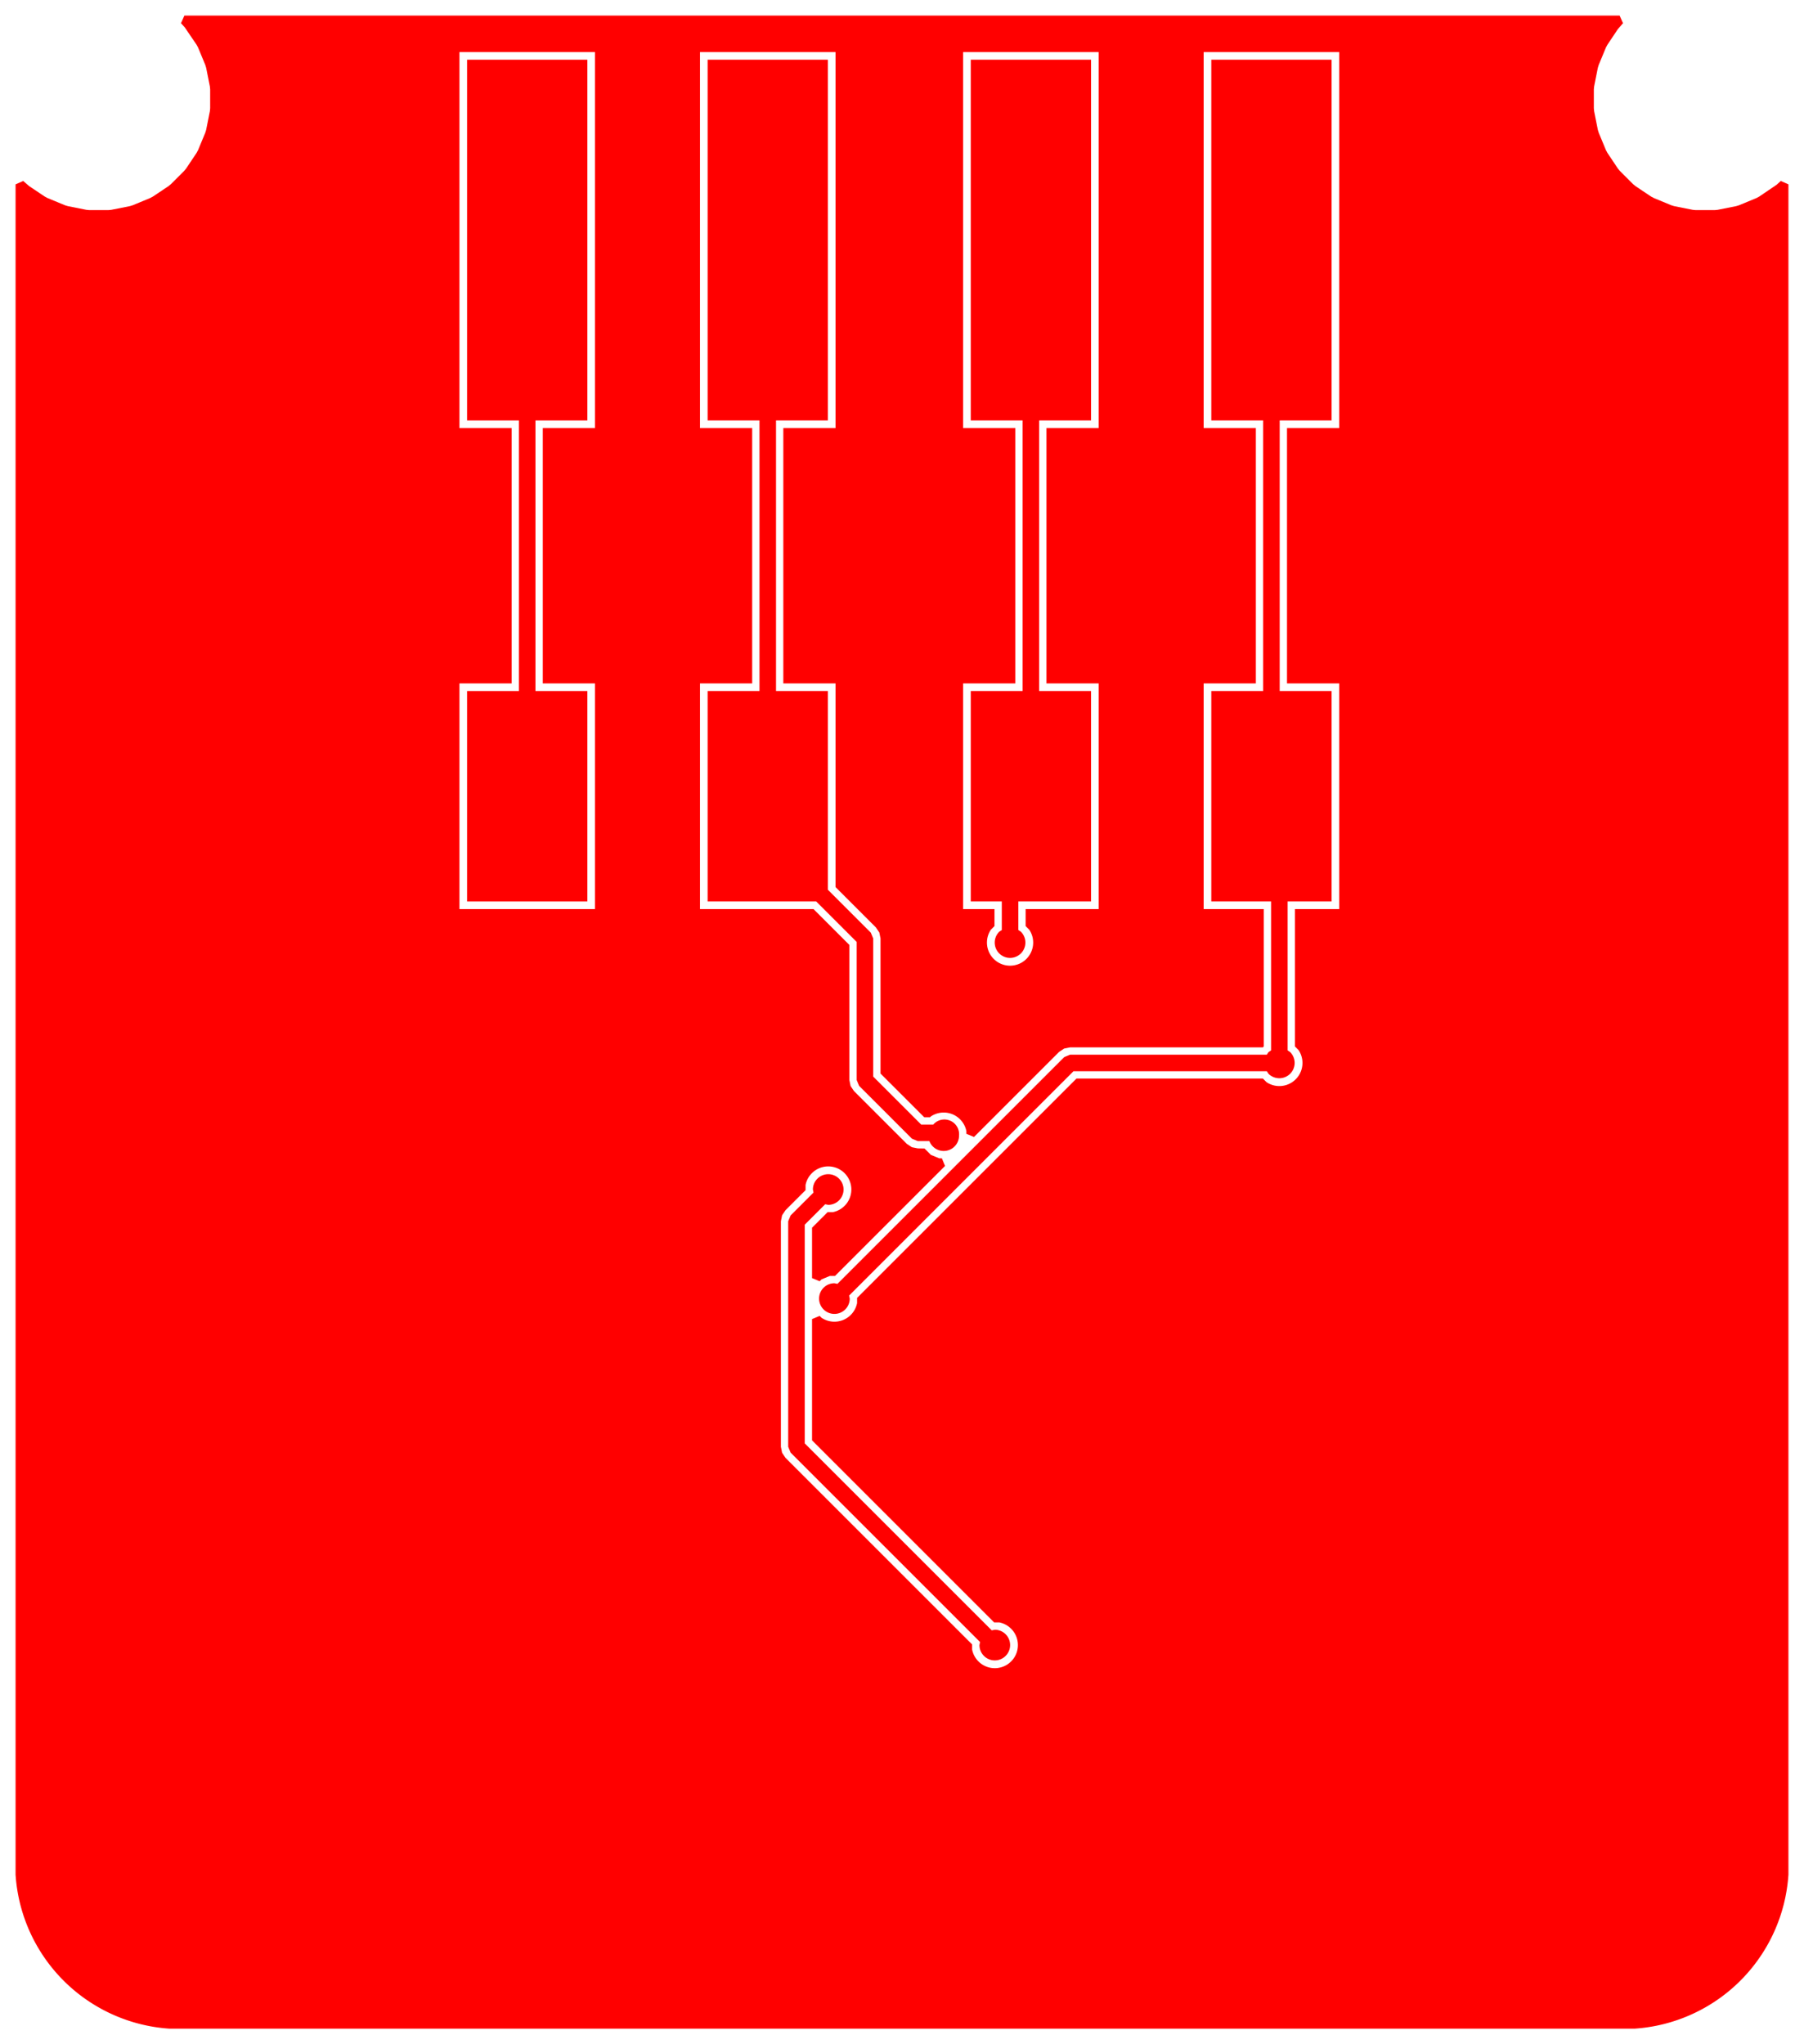 <svg width="30mm" height="34mm" viewBox="0 0 11811023 13385827"  version="1.1" xmlns="http://www.w3.org/2000/svg" xmlns:xlink="http://www.w3.org/1999/xlink">
<desc>
Origin 0 0 Bound 3937008 10236220 11811023 13385827
</desc>
<g fill-rule="evenodd" fill="rgb(255, 0, 0)" stroke="black" stroke-width="1" transform="translate(0, 13385827) scale(1, -1) translate(-3937008, -10236220)">
<path id="N" d="M 9359523.00 15732650.00 L 9339659.24 15736601.24 L 9205695.00 15602637.00 L 9205695.00 14170842.99 L 10430135.44 12946401.61 L 10450000.00 12950353.00 A 100353.26 100353.26 0 1 0 10349647.00 12850000.00 L 10353598.39 12869864.56 L 9113306.00 14110156.00 L 9097455.00 14148427.41 L 9097454.00 15625055.00 L 9113306.00 15663324.00 L 9263121.24 15813139.24 L 9259170.00 15833003.00 A 100353.26 100353.26 0 1 0 9359523.00 15732650.00  z"/>
<path id="N" d="M 12654922.00 20868898.00 L 12315341.00 20868898.00 L 12315341.00 19097243.00 L 12654922.00 19097243.00 L 12654922.00 17719291.00 L 12367229.00 17719291.00 L 12367229.00 16743963.18 L 12384069.00 16732711.00 A 100353.26 100353.26 0 0 0 12242149.00 16590791.00 L 12230896.82 16607631.00 L 10965354.00 16607631.00 L 9496401.76 15138678.76 L 9500353.00 15118815.00 A 100353.26 100353.26 0 1 0 9400000.00 15219168.00 L 9419863.76 15215216.76 L 10904667.00 16700020.00 L 10942938.41 16715871.00 L 12230896.82 16715871.00 L 12242149.00 16732711.00 L 12258989.00 16743963.18 L 12258989.00 17719291.00 L 11867520.00 17719291.00 L 11867520.00 19097243.00 L 12207101.00 19097243.00 L 12207101.00 20868898.00 L 11867520.00 20868898.00 L 11867520.00 23231102.00 L 12654922.00 23231102.00 L 12654922.00 20868898.00  z"/>
<path id="N" d="M 9357284.00 20868898.00 L 9017703.00 20868898.00 L 9017703.00 19097243.00 L 9357284.00 19097243.00 L 9357284.00 17795827.44 L 9638269.00 17514843.00 L 9654120.00 17476571.59 L 9654120.00 16572417.95 L 9968153.05 16258384.00 L 10047162.75 16258384.00 A 96455.98 96455.98 0 0 0 10215945.00 16185733.00 A 100353.26 100353.26 0 0 0 10022878.00 16147330.00 L 10022318.25 16150144.00 L 9945736.00 16150143.00 L 9907466.29 16165996.71 L 9561731.00 16511731.00 L 9545880.00 16550002.41 L 9545880.00 17454156.98 L 9280745.56 17719291.00 L 8569882.00 17719291.00 L 8569882.00 19097243.00 L 8909463.00 19097243.00 L 8909463.00 20868898.00 L 8569882.00 20868898.00 L 8569882.00 23231102.00 L 9357284.00 23231102.00 L 9357284.00 20868898.00  z"/>
<path id="N" d="M 11080119.00 20868898.00 L 10740538.00 20868898.00 L 10740538.00 19097243.00 L 11080119.00 19097243.00 L 11080119.00 17719291.00 L 10604120.00 17719291.00 L 10604120.00 17532212.18 L 10620960.00 17520960.00 A 100353.26 100353.26 0 1 0 10479040.00 17520960.00 L 10495880.00 17532212.18 L 10495880.00 17719291.00 L 10292717.00 17719291.00 L 10292717.00 19097243.00 L 10632298.00 19097243.00 L 10632298.00 20868898.00 L 10292717.00 20868898.00 L 10292717.00 23231102.00 L 11080119.00 23231102.00 L 11080119.00 20868898.00  z"/>
<path id="N" d="M 7782481.00 20868898.00 L 7442900.00 20868898.00 L 7442900.00 19097243.00 L 7782481.00 19097243.00 L 7782481.00 17719291.00 L 6995079.00 17719291.00 L 6995079.00 19097243.00 L 7334660.00 19097243.00 L 7334660.00 20868898.00 L 6995079.00 20868898.00 L 6995079.00 23231102.00 L 7782481.00 23231102.00 L 7782481.00 20868898.00  z"/>
<path id="N" d="M 14540816.34 23520091.01 L 14562980.13 23470090.56 L 14529274.00 23431259.00 L 14460669.00 23328585.00 L 14451247.00 23310957.00 L 14403992.00 23196871.00 L 14398190.00 23177745.00 L 14374099.00 23056633.00 L 14372140.00 23036742.00 L 14372140.00 22913256.00 L 14374099.00 22893365.00 L 14398190.00 22772251.00 L 14403992.00 22753125.00 L 14451247.00 22639040.00 L 14460669.00 22621412.00 L 14529274.00 22518739.00 L 14541954.00 22503288.00 L 14629271.00 22415971.00 L 14644721.00 22403291.00 L 14747395.00 22334686.00 L 14765023.00 22325264.00 L 14879109.00 22278009.00 L 14898235.00 22272207.00 L 15019348.00 22248116.00 L 15039239.00 22246157.00 L 15162725.00 22246157.00 L 15182616.00 22248116.00 L 15303729.00 22272207.00 L 15322855.00 22278009.00 L 15436940.00 22325264.00 L 15454568.00 22334686.00 L 15569067.00 22412520.00 L 15596076.56 22436999.84 L 15646076.99 22414836.05 L 15646075.91 11346591.83 A 1081520.89 1081520.89 0 0 0 14637657.21 10338174.09 L 5047379.48 10338174.00 A 1081479.04 1081479.04 0 0 0 4038961.09 11346592.79 L 4038962.00 22414834.28 L 4088962.44 22436997.03 L 4127794.00 22403290.00 L 4230468.00 22334685.00 L 4248096.00 22325263.00 L 4362182.00 22278008.00 L 4381308.00 22272206.00 L 4502421.00 22248115.00 L 4522312.00 22246156.00 L 4645798.00 22246156.00 L 4665689.00 22248115.00 L 4786802.00 22272206.00 L 4805928.00 22278008.00 L 4920013.00 22325263.00 L 4937641.00 22334685.00 L 5040314.00 22403290.00 L 5055765.00 22415970.00 L 5143082.00 22503287.00 L 5155762.00 22518737.00 L 5224367.00 22621411.00 L 5233789.00 22639039.00 L 5281044.00 22753125.00 L 5286846.00 22772251.00 L 5310937.00 22893363.00 L 5312896.00 22913254.00 L 5312896.00 23036740.00 L 5310937.00 23056631.00 L 5286846.00 23177745.00 L 5281044.00 23196871.00 L 5233789.00 23310956.00 L 5224367.00 23328584.00 L 5146534.00 23443082.00 L 5122053.84 23470092.56 L 5144217.99 23520092.99 L 14540816.34 23520091.01  zM 12704922.00 23281102.00 L 11817520.00 23281102.00 L 11817520.00 20818898.00 L 12159262.00 20818898.00 L 12159262.00 19147243.00 L 11817520.00 19147243.00 L 11817520.00 17669291.00 L 12211150.00 17669291.00 L 12211150.00 16769697.00 L 12205163.00 16763710.00 L 10942936.00 16763710.00 L 10903918.00 16755949.00 L 10870840.00 16733847.00 L 10314017.43 16177024.43 L 10264017.00 16197735.28 L 10264017.00 16215257.00 A 151331.73 151331.73 0 0 1 10031516.00 16311562.00 L 10026177.00 16306223.00 L 9987969.00 16306223.00 L 9701959.00 16592233.00 L 9701959.00 17476574.00 L 9694198.00 17515592.00 L 9672096.00 17548670.00 L 9407284.00 17813482.00 L 9407284.00 19147243.00 L 9065542.00 19147243.00 L 9065542.00 20818898.00 L 9407284.00 20818898.00 L 9407284.00 23281102.00 L 8519882.00 23281102.00 L 8519882.00 20818898.00 L 8861624.00 20818898.00 L 8861624.00 19147243.00 L 8519882.00 19147243.00 L 8519882.00 17669291.00 L 9263091.00 17669291.00 L 9498041.00 17434341.00 L 9498041.00 16550000.00 L 9505802.00 16510982.00 L 9527904.00 16477904.00 L 9873640.00 16132168.00 L 9906718.00 16110066.00 L 9945736.00 16102305.00 L 9989763.00 16101657.00 L 10031516.00 16059904.00 L 10086068.00 16037308.00 L 10103589.72 16037308.00 L 10124300.57 15987307.57 L 9404233.00 15267240.00 L 9370476.00 15267240.00 L 9315924.00 15244644.00 L 9303534.43 15232254.43 L 9253534.00 15252965.28 L 9253534.00 15582822.00 L 9355290.00 15684578.00 L 9389047.00 15684578.00 A 151331.73 151331.73 0 1 1 9211098.00 15862527.00 L 9211098.00 15828770.00 L 9079479.00 15697151.00 L 9057377.00 15664073.00 L 9049616.00 15625055.00 L 9049616.00 14148425.00 L 9057377.00 14109407.00 L 9079479.00 14076329.00 L 10301575.00 12854233.00 L 10301575.00 12820476.00 A 151331.73 151331.73 0 1 1 10479524.00 12998425.00 L 10445767.00 12998425.00 L 9253534.00 14190658.00 L 9253534.00 14984664.72 L 9303534.43 15005375.57 L 9315924.00 14992986.00 A 151334.29 151334.29 0 0 1 9548425.00 15089291.00 L 9548425.00 15123048.00 L 10985169.00 16559792.00 L 12205163.00 16559792.00 L 12229033.00 16535922.00 A 151334.29 151334.29 0 0 1 12438938.00 16745827.00 L 12415068.00 16769697.00 L 12415068.00 17669291.00 L 12704922.00 17669291.00 L 12704922.00 19147243.00 L 12363180.00 19147243.00 L 12363180.00 20818898.00 L 12704922.00 20818898.00 L 12704922.00 23281102.00  zM 11130119.00 23281102.00 L 10242717.00 23281102.00 L 10242717.00 20818898.00 L 10584459.00 20818898.00 L 10584459.00 19147243.00 L 10242717.00 19147243.00 L 10242717.00 17669291.00 L 10448041.00 17669291.00 L 10448041.00 17557946.00 L 10424171.00 17534076.00 A 151334.29 151334.29 0 1 1 10675829.00 17534076.00 L 10651959.00 17557946.00 L 10651959.00 17669291.00 L 11130119.00 17669291.00 L 11130119.00 19147243.00 L 10788377.00 19147243.00 L 10788377.00 20818898.00 L 11130119.00 20818898.00 L 11130119.00 23281102.00  zM 7832481.00 23281102.00 L 6945079.00 23281102.00 L 6945079.00 20818898.00 L 7286821.00 20818898.00 L 7286821.00 19147243.00 L 6945079.00 19147243.00 L 6945079.00 17669291.00 L 7832481.00 17669291.00 L 7832481.00 19147243.00 L 7490739.00 19147243.00 L 7490739.00 20818898.00 L 7832481.00 20818898.00 L 7832481.00 23281102.00  z"/>
</g>
</svg>
